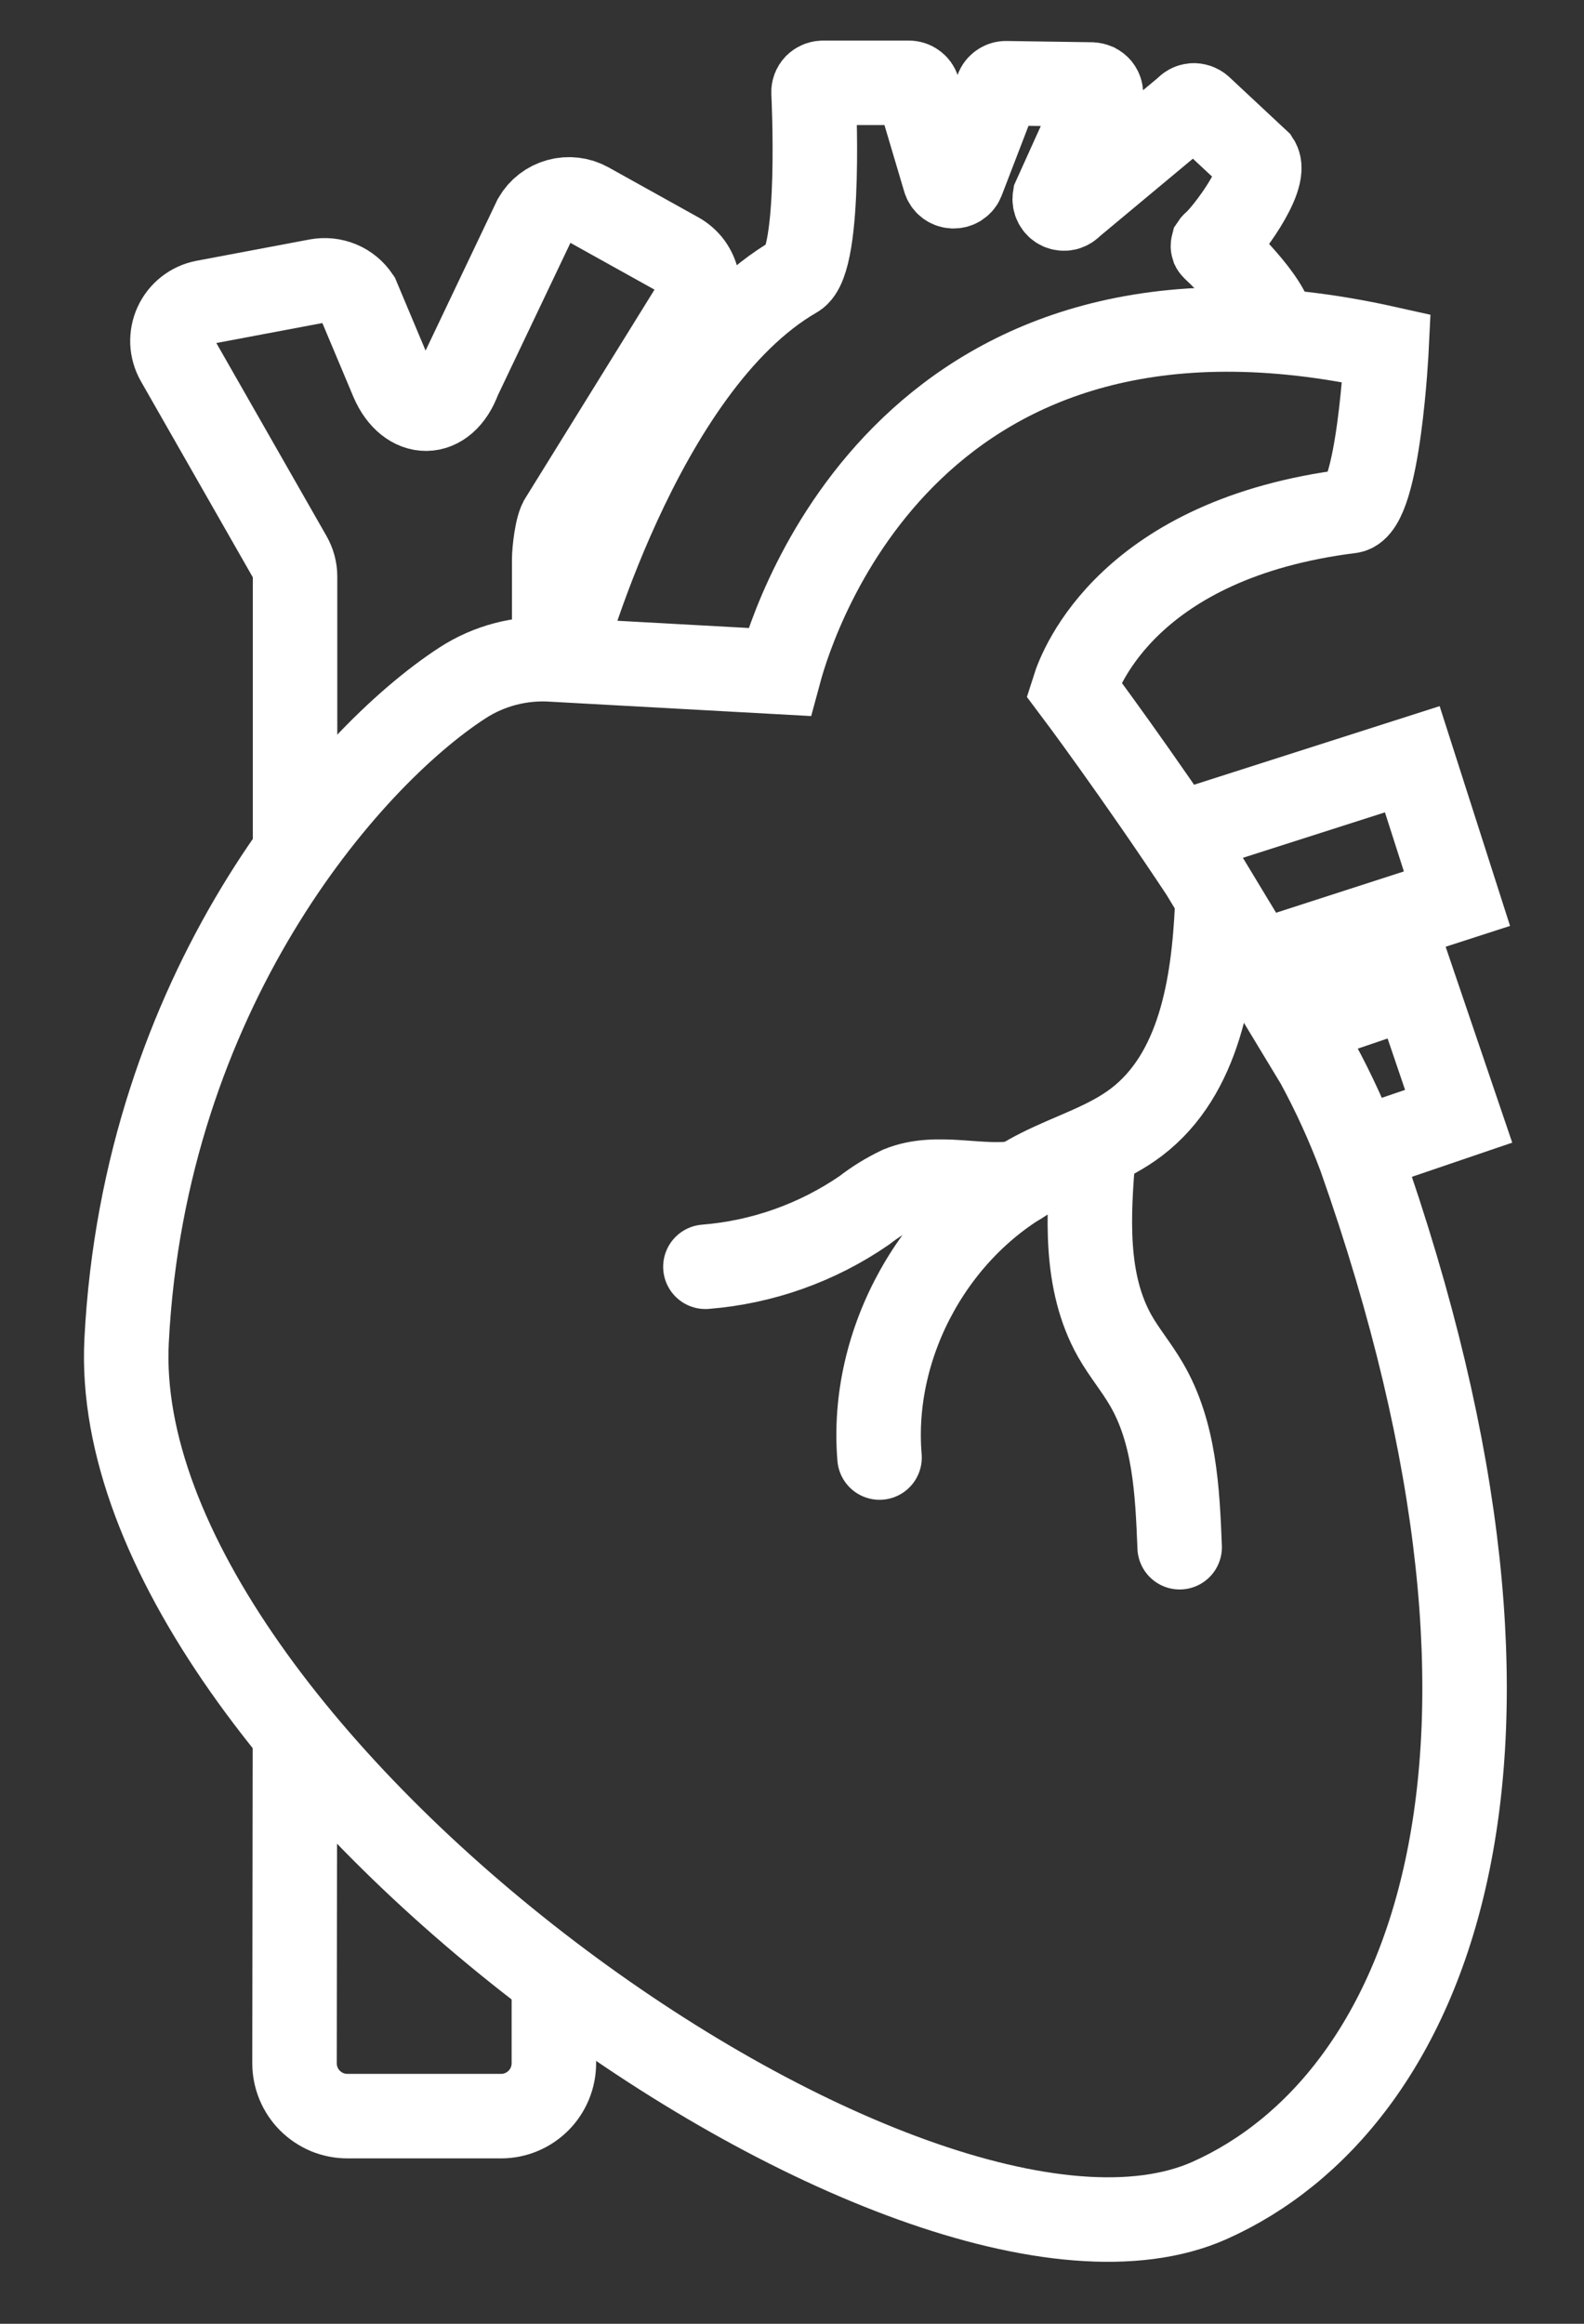 <svg width="15" height="22" viewBox="0 0 15 22" fill="none" xmlns="http://www.w3.org/2000/svg">
<rect x="0" y="0" width="15" height="22" fill="#333333" stroke="none"/>
<path d="M2.793 16.407L2.789 19.534C2.789 19.599 2.802 19.664 2.827 19.725C2.852 19.785 2.889 19.841 2.935 19.887C2.982 19.934 3.037 19.97 3.097 19.996C3.158 20.021 3.223 20.034 3.289 20.034H4.746C4.878 20.034 5.005 19.981 5.099 19.887C5.192 19.794 5.245 19.666 5.245 19.534V18.73" stroke="white" stroke-width="0.8" stroke-miterlimit="10"/>
<path d="M5.248 6.214V5.299C5.248 5.219 5.273 4.979 5.322 4.915L6.536 2.956C6.568 2.913 6.59 2.865 6.601 2.813C6.613 2.761 6.613 2.707 6.602 2.656C6.591 2.604 6.569 2.555 6.538 2.512C6.506 2.469 6.466 2.434 6.42 2.408L5.568 1.934C5.483 1.887 5.383 1.875 5.289 1.901C5.195 1.927 5.116 1.988 5.067 2.072L4.346 3.586C4.208 3.964 3.869 3.957 3.716 3.604L3.386 2.819C3.345 2.759 3.288 2.711 3.22 2.683C3.153 2.655 3.079 2.647 3.007 2.66L1.935 2.862C1.877 2.873 1.822 2.898 1.775 2.935C1.729 2.971 1.692 3.018 1.667 3.072C1.642 3.126 1.631 3.185 1.633 3.244C1.636 3.303 1.653 3.361 1.682 3.412L2.744 5.272C2.776 5.328 2.794 5.392 2.794 5.457V8.098" stroke="white" stroke-width="0.8" stroke-miterlimit="10"/>
<path d="M11.133 7.905L13.374 7.188L13.797 8.508L11.699 9.186" stroke="white" stroke-width="0.8" stroke-miterlimit="10"/>
<path d="M12.406 9.659L13.39 9.324L13.813 10.568L12.85 10.896" stroke="white" stroke-width="0.8" stroke-miterlimit="10"/>
<path d="M12.88 10.947C12.766 10.643 12.631 10.347 12.476 10.062L11.385 8.258C10.768 7.326 10.202 6.567 10.168 6.522C10.234 6.313 10.7 5.1 12.787 4.839C13.057 4.805 13.13 3.297 13.13 3.297C8.661 2.3 7.532 5.799 7.38 6.362L5.237 6.244C4.934 6.223 4.632 6.301 4.377 6.467C3.272 7.186 1.368 9.395 1.199 12.691C0.997 16.604 8.647 22.078 11.453 20.833C13.509 19.915 14.908 16.688 12.88 10.947Z" stroke="white" stroke-width="0.8" stroke-miterlimit="10"/>
<path d="M5.305 6.269C5.305 6.269 6.047 3.47 7.532 2.613C7.785 2.468 7.704 0.874 7.704 0.874C7.703 0.85 7.712 0.828 7.728 0.811C7.745 0.795 7.767 0.785 7.79 0.784H8.606C8.626 0.784 8.645 0.79 8.66 0.802C8.676 0.813 8.687 0.829 8.693 0.848L8.946 1.7C8.951 1.717 8.961 1.733 8.975 1.744C8.989 1.755 9.007 1.762 9.025 1.763C9.043 1.764 9.06 1.76 9.076 1.751C9.091 1.741 9.104 1.728 9.111 1.711L9.447 0.838C9.454 0.823 9.466 0.81 9.481 0.801C9.495 0.792 9.512 0.787 9.529 0.788L10.338 0.8C10.351 0.801 10.364 0.804 10.376 0.809C10.387 0.815 10.398 0.823 10.406 0.833C10.414 0.843 10.42 0.854 10.423 0.867C10.426 0.879 10.427 0.892 10.425 0.905L9.989 1.87C9.986 1.889 9.989 1.909 9.998 1.926C10.007 1.944 10.021 1.958 10.039 1.966C10.057 1.974 10.077 1.976 10.096 1.972C10.115 1.967 10.132 1.956 10.145 1.941L11.237 1.031C11.245 1.021 11.254 1.014 11.265 1.008C11.276 1.002 11.288 0.999 11.3 0.998C11.312 0.997 11.324 0.999 11.336 1.003C11.347 1.007 11.358 1.013 11.367 1.021L11.909 1.527C12.01 1.682 11.612 2.214 11.495 2.311C11.492 2.313 11.49 2.316 11.488 2.319C11.487 2.323 11.486 2.326 11.486 2.33C11.486 2.333 11.487 2.337 11.488 2.34C11.49 2.344 11.492 2.346 11.495 2.349C11.61 2.457 12.094 2.927 12.042 3.126" stroke="white" stroke-width="0.8" stroke-miterlimit="10"/>
<path d="M11.526 8.586C11.491 9.334 11.359 10.168 10.763 10.623C10.49 10.831 10.153 10.93 9.846 11.085C8.865 11.581 8.237 12.703 8.329 13.799" stroke="white" stroke-width="0.8" stroke-miterlimit="10" stroke-linecap="round"/>
<path d="M10.354 10.92C10.306 11.508 10.267 12.134 10.556 12.648C10.645 12.805 10.762 12.944 10.853 13.1C11.124 13.558 11.15 14.116 11.171 14.648" stroke="white" stroke-width="0.8" stroke-miterlimit="10" stroke-linecap="round"/>
<path d="M9.649 11.197C9.275 11.259 8.873 11.107 8.522 11.251C8.402 11.308 8.288 11.378 8.183 11.46C7.737 11.766 7.219 11.95 6.68 11.993" stroke="white" stroke-width="0.8" stroke-miterlimit="10" stroke-linecap="round"/>
</svg>

